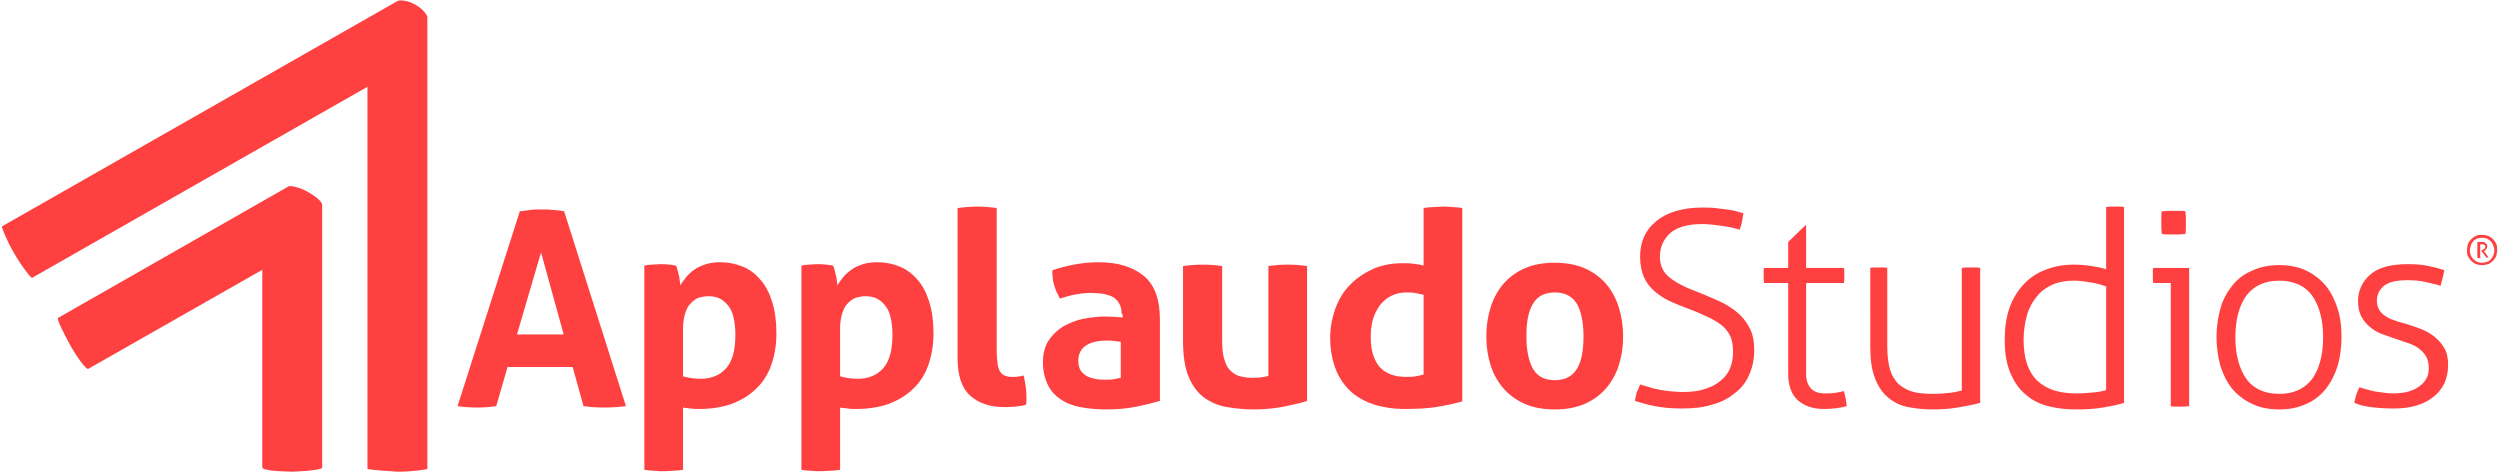 <svg version="1.1" class="logo" xmlns="http://www.w3.org/2000/svg" xmlns:xlink="http://www.w3.org/1999/xlink" x="0px" y="0px" viewBox="0 0 530 100">
<g>
	<g class="logo__wordmark">
		<path fill="#FF4040" d="M110.2,44.8c0.8-0.1,1.6-0.2,2.3-0.3c0.7-0.1,1.6-0.1,2.4-0.1c0.8,0,1.5,0,2.3,0.1c0.7,0.1,1.6,0.1,2.4,0.3
			l13.1,41.3c-1.6,0.2-3.1,0.3-4.7,0.3c-1.5,0-2.9-0.1-4.3-0.3l-2.3-8.3h-13.8l-2.4,8.3c-1.4,0.2-2.7,0.3-4,0.3
			c-1.4,0-2.9-0.1-4.2-0.3L110.2,44.8z M119.5,70.9l-4.8-17.4l-5.1,17.4H119.5z"></path>
		<path fill="#FF4040" d="M136.6,56.3c0.5-0.1,1.1-0.2,1.6-0.2c0.5,0,1.1-0.1,1.8-0.1c1.1,0,2.2,0.1,3.3,0.3c0.1,0.2,0.2,0.5,0.3,0.8
			c0.1,0.4,0.2,0.8,0.3,1.2c0.1,0.4,0.2,0.8,0.2,1.2c0.1,0.4,0.1,0.7,0.1,1c0.4-0.6,0.8-1.2,1.3-1.8c0.5-0.6,1.1-1.1,1.8-1.6
			c0.7-0.5,1.5-0.8,2.4-1.1c0.9-0.3,1.9-0.4,3-0.4c1.7,0,3.2,0.3,4.7,0.9c1.5,0.6,2.7,1.5,3.8,2.8c1.1,1.2,1.9,2.8,2.5,4.7
			c0.6,1.9,0.9,4.1,0.9,6.7c0,2.5-0.4,4.7-1.1,6.7c-0.7,2-1.8,3.7-3.2,5c-1.4,1.4-3.1,2.4-5.1,3.2c-2,0.7-4.3,1.1-6.9,1.1
			c-0.7,0-1.3,0-1.9-0.1c-0.6-0.1-1.2-0.1-1.6-0.2v13.2c-0.7,0.1-1.4,0.2-2.1,0.2c-0.7,0-1.3,0.1-2,0.1c-0.7,0-1.3,0-2-0.1
			c-0.7,0-1.4-0.1-2.1-0.2V56.3z M144.9,79.8c1,0.3,2.3,0.5,3.6,0.5c2.4,0,4.2-0.8,5.5-2.3c1.3-1.5,1.9-3.9,1.9-7
			c0-1.2-0.1-2.3-0.3-3.3c-0.2-1-0.5-1.9-1-2.6c-0.5-0.7-1.1-1.3-1.8-1.7c-0.7-0.4-1.6-0.6-2.6-0.6c-1,0-1.8,0.2-2.5,0.5
			c-0.7,0.4-1.2,0.9-1.7,1.5c-0.4,0.6-0.7,1.4-0.9,2.2c-0.2,0.8-0.3,1.7-0.3,2.7V79.8z"></path>
		<path fill="#FF4040" d="M169.9,56.3c0.5-0.1,1.1-0.2,1.6-0.2c0.5,0,1.1-0.1,1.8-0.1c1.1,0,2.2,0.1,3.3,0.3c0.1,0.2,0.2,0.5,0.3,0.8
			c0.1,0.4,0.2,0.8,0.3,1.2c0.1,0.4,0.2,0.8,0.2,1.2c0.1,0.4,0.1,0.7,0.1,1c0.4-0.6,0.8-1.2,1.3-1.8c0.5-0.6,1.1-1.1,1.8-1.6
			c0.7-0.5,1.5-0.8,2.4-1.1c0.9-0.3,1.9-0.4,3-0.4c1.7,0,3.2,0.3,4.7,0.9c1.5,0.6,2.7,1.5,3.8,2.8c1.1,1.2,1.9,2.8,2.5,4.7
			c0.6,1.9,0.9,4.1,0.9,6.7c0,2.5-0.4,4.7-1.1,6.7c-0.7,2-1.8,3.7-3.2,5c-1.4,1.4-3.1,2.4-5.1,3.2c-2,0.7-4.3,1.1-6.9,1.1
			c-0.7,0-1.3,0-1.9-0.1c-0.6-0.1-1.2-0.1-1.6-0.2v13.2c-0.7,0.1-1.4,0.2-2.1,0.2c-0.7,0-1.3,0.1-2,0.1c-0.7,0-1.3,0-2-0.1
			c-0.7,0-1.4-0.1-2.1-0.2V56.3z M178.2,79.8c1,0.3,2.3,0.5,3.6,0.5c2.4,0,4.2-0.8,5.5-2.3c1.3-1.5,1.9-3.9,1.9-7
			c0-1.2-0.1-2.3-0.3-3.3c-0.2-1-0.5-1.9-1-2.6c-0.5-0.7-1.1-1.3-1.8-1.7c-0.7-0.4-1.6-0.6-2.6-0.6c-1,0-1.8,0.2-2.5,0.5
			c-0.7,0.4-1.2,0.9-1.7,1.5c-0.4,0.6-0.7,1.4-0.9,2.2c-0.2,0.8-0.3,1.7-0.3,2.7V79.8z"></path>
		<path fill="#FF4040" d="M203.1,44.1c1.4-0.2,2.8-0.3,4.1-0.3c1.3,0,2.7,0.1,4.1,0.3v30.2c0,1.2,0.1,2.1,0.2,2.9
			c0.1,0.7,0.3,1.3,0.6,1.7c0.3,0.4,0.7,0.7,1.1,0.8c0.5,0.2,1,0.2,1.7,0.2c0.3,0,0.7,0,1-0.1c0.4,0,0.7-0.1,1.1-0.2
			c0.4,1.6,0.6,3.1,0.6,4.6c0,0.3,0,0.6,0,0.8c0,0.2,0,0.5-0.1,0.8c-0.6,0.2-1.4,0.3-2.2,0.4c-0.9,0.1-1.7,0.1-2.4,0.1
			c-3,0-5.4-0.8-7.2-2.4c-1.8-1.6-2.7-4.3-2.7-8V44.1z"></path>
		<path fill="#FF4040" d="M237.8,66.6c0-0.9-0.2-1.7-0.5-2.2c-0.3-0.6-0.7-1-1.3-1.4c-0.5-0.3-1.2-0.5-2-0.7
			c-0.8-0.1-1.7-0.2-2.6-0.2c-2.1,0-4.3,0.4-6.7,1.2c-0.5-1-1-1.9-1.2-2.8c-0.3-0.9-0.4-1.9-0.4-3.2c1.7-0.6,3.4-1,5.1-1.3
			c1.7-0.3,3.3-0.4,4.8-0.4c4,0,7.2,1,9.5,2.9c2.3,1.9,3.4,5,3.4,9.2V85c-1.4,0.4-3,0.8-4.9,1.2c-1.9,0.4-4.1,0.6-6.6,0.6
			c-2,0-3.8-0.2-5.4-0.5c-1.6-0.3-3.1-0.9-4.2-1.7c-1.2-0.8-2.1-1.8-2.7-3.1c-0.6-1.3-1-2.8-1-4.7c0-1.8,0.4-3.4,1.2-4.6
			c0.8-1.2,1.8-2.2,3.1-3c1.3-0.7,2.7-1.3,4.2-1.6c1.6-0.3,3.1-0.5,4.7-0.5c1.1,0,2.4,0.1,3.7,0.2V66.6z M237.8,72.5
			c-0.5-0.1-1-0.1-1.5-0.2c-0.5-0.1-1-0.1-1.5-0.1c-1.9,0-3.4,0.3-4.5,1c-1.1,0.7-1.7,1.8-1.7,3.2c0,1,0.2,1.8,0.6,2.3
			c0.4,0.5,0.9,0.9,1.5,1.2c0.6,0.2,1.2,0.4,1.9,0.5c0.7,0.1,1.3,0.1,1.8,0.1c0.6,0,1.2,0,1.7-0.1c0.6-0.1,1.1-0.2,1.5-0.3V72.5z"></path>
		<path fill="#FF4040" d="M250.9,56.4c1.4-0.2,2.8-0.3,4.1-0.3c1.4,0,2.7,0.1,4.1,0.3v15.7c0,1.6,0.1,2.9,0.4,3.9
			c0.3,1,0.6,1.8,1.2,2.4c0.5,0.6,1.2,1,1.9,1.3c0.8,0.2,1.7,0.4,2.7,0.4c1.4,0,2.6-0.1,3.6-0.4V56.4c1.4-0.2,2.8-0.3,4.1-0.3
			c1.4,0,2.7,0.1,4.1,0.3V85c-1.2,0.4-2.9,0.8-4.9,1.2c-2,0.4-4.2,0.6-6.4,0.6c-2,0-3.9-0.2-5.7-0.5c-1.8-0.3-3.4-1-4.8-2
			c-1.4-1-2.5-2.5-3.3-4.4c-0.8-1.9-1.2-4.5-1.2-7.6V56.4z"></path>
		<path fill="#FF4040" d="M301.8,44.1c0.7-0.1,1.4-0.2,2.1-0.2c0.7,0,1.3-0.1,2-0.1c0.7,0,1.3,0,2,0.1c0.7,0,1.4,0.1,2.1,0.2v41
			c-1.8,0.5-3.7,0.9-5.6,1.2c-1.9,0.3-4.2,0.4-6.8,0.4c-2.1,0-4-0.3-5.9-0.8c-1.9-0.6-3.5-1.4-5-2.6c-1.4-1.2-2.6-2.8-3.4-4.7
			c-0.8-1.9-1.3-4.3-1.3-7c0-2.2,0.4-4.2,1.1-6.2c0.7-1.9,1.7-3.6,3.1-5c1.3-1.4,3-2.5,4.9-3.4c1.9-0.8,4-1.2,6.3-1.2
			c0.7,0,1.4,0,2.2,0.1c0.8,0.1,1.5,0.2,2.2,0.4V44.1z M301.8,62.5c-0.8-0.2-1.4-0.3-1.9-0.4c-0.5-0.1-1.1-0.1-1.8-0.1
			c-1.3,0-2.4,0.3-3.3,0.8c-1,0.5-1.7,1.2-2.4,2.1c-0.6,0.9-1.1,1.9-1.4,3c-0.3,1.2-0.4,2.4-0.4,3.6c0,1.6,0.2,2.9,0.6,4
			c0.4,1.1,0.9,2,1.6,2.6c0.7,0.7,1.5,1.1,2.4,1.4c0.9,0.3,1.9,0.4,3,0.4c0.7,0,1.3,0,1.8-0.1c0.5-0.1,1.1-0.2,1.8-0.4V62.5z"></path>
		<path fill="#FF4040" d="M329.6,86.8c-2.4,0-4.6-0.4-6.4-1.2c-1.8-0.8-3.3-1.9-4.5-3.3c-1.2-1.4-2.1-3-2.7-4.9
			c-0.6-1.9-0.9-3.9-0.9-6.1c0-2.2,0.3-4.2,0.9-6.1c0.6-1.9,1.5-3.6,2.7-5c1.2-1.4,2.7-2.5,4.5-3.3c1.8-0.8,3.9-1.2,6.4-1.2
			c2.4,0,4.6,0.4,6.4,1.2c1.8,0.8,3.3,1.9,4.5,3.3c1.2,1.4,2.1,3.1,2.7,5c0.6,1.9,0.9,4,0.9,6.1c0,2.2-0.3,4.2-0.9,6.1
			c-0.6,1.9-1.5,3.5-2.7,4.9c-1.2,1.4-2.7,2.5-4.5,3.3C334.2,86.4,332.1,86.8,329.6,86.8z M329.6,80.6c2.2,0,3.7-0.8,4.7-2.4
			c1-1.6,1.4-3.9,1.4-6.9c0-3-0.5-5.3-1.4-6.9c-1-1.6-2.5-2.4-4.7-2.4c-2.1,0-3.7,0.8-4.6,2.4c-1,1.6-1.4,3.9-1.4,6.9
			c0,3,0.5,5.3,1.4,6.9C325.9,79.8,327.5,80.6,329.6,80.6z"></path>
		<path fill="#FF4040" d="M347.7,81.5c0.5,0.2,1.1,0.3,1.7,0.5c0.6,0.2,1.2,0.4,1.9,0.5c0.7,0.2,1.5,0.3,2.4,0.4
			c0.9,0.1,1.9,0.2,3.1,0.2c1.9,0,3.5-0.2,4.8-0.7c1.3-0.4,2.4-1,3.3-1.8c0.9-0.7,1.5-1.6,1.9-2.6c0.4-1,0.6-2.1,0.6-3.3
			c0-1.1-0.1-2.1-0.4-3c-0.3-0.8-0.8-1.6-1.5-2.3c-0.7-0.7-1.7-1.3-3-2c-1.3-0.6-2.8-1.3-4.7-2c-1.4-0.5-2.6-1-3.9-1.6
			c-1.2-0.6-2.3-1.3-3.2-2.1c-0.9-0.8-1.7-1.8-2.2-3c-0.5-1.2-0.8-2.6-0.8-4.3c0-3.1,1.1-5.6,3.4-7.5c2.3-1.9,5.6-2.9,9.9-2.9
			c0.9,0,1.7,0,2.6,0.1c0.9,0.1,1.7,0.2,2.4,0.3c0.8,0.1,1.5,0.2,2.1,0.4c0.6,0.2,1.2,0.3,1.5,0.4c-0.1,0.6-0.2,1.2-0.3,1.8
			c-0.1,0.6-0.3,1.2-0.5,1.7c-0.9-0.3-2.1-0.6-3.6-0.8c-1.5-0.2-2.9-0.4-4.3-0.4c-3.2,0-5.5,0.7-6.9,2c-1.4,1.3-2.1,3-2.1,4.9
			c0,1,0.2,1.9,0.6,2.7c0.4,0.8,1,1.4,1.8,2c0.8,0.6,1.7,1.1,2.7,1.6c1,0.5,2.2,0.9,3.4,1.4c1.6,0.7,3.2,1.3,4.6,2
			c1.4,0.7,2.6,1.5,3.6,2.4c1,0.9,1.8,2,2.4,3.2c0.6,1.2,0.9,2.7,0.9,4.5c0,2-0.4,3.8-1.1,5.3c-0.7,1.6-1.7,2.9-3.1,3.9
			c-1.3,1.1-2.9,1.9-4.8,2.4c-1.9,0.6-4,0.8-6.4,0.8c-2.3,0-4.2-0.2-5.7-0.5c-1.5-0.3-2.9-0.7-4.2-1.1c0.1-0.6,0.2-1.2,0.4-1.9
			C347.3,82.6,347.5,82,347.7,81.5z"></path>
		<path fill="#FF4040" d="M379,60H374c0-0.2-0.1-0.4-0.1-0.7c0-0.3,0-0.6,0-0.9c0-0.3,0-0.6,0-0.9c0-0.3,0-0.5,0.1-0.7h5.1v-5.5
			l3.6-3.5h0.2v9h8c0,0.2,0.1,0.4,0.1,0.7c0,0.3,0,0.6,0,0.9c0,0.3,0,0.6,0,0.9c0,0.3-0.1,0.6-0.1,0.7h-8v19.1c0,1,0.1,1.7,0.4,2.3
			c0.3,0.6,0.6,1,1,1.3c0.4,0.3,0.9,0.5,1.4,0.6c0.5,0.1,1.1,0.1,1.6,0.1c1.4,0,2.5-0.2,3.6-0.5c0.3,1,0.5,2.1,0.6,3.2
			c-1.4,0.4-3,0.6-4.9,0.6c-2.2,0-4-0.6-5.4-1.8c-1.4-1.2-2.1-3.1-2.1-5.7V60z"></path>
		<path fill="#FF4040" d="M396.2,56.8c0.2,0,0.6-0.1,1-0.1c0.4,0,0.7,0,0.9,0c0.2,0,0.6,0,1,0c0.4,0,0.7,0,1,0.1v16.5
			c0,2.1,0.2,3.8,0.6,5.1c0.4,1.3,1.1,2.4,1.9,3.1c0.8,0.7,1.9,1.3,3.1,1.6c1.2,0.3,2.6,0.4,4.1,0.4c1.3,0,2.4-0.1,3.4-0.2
			c1-0.1,1.9-0.3,2.7-0.5V56.8c0.2,0,0.6-0.1,1-0.1c0.4,0,0.7,0,0.9,0c0.2,0,0.6,0,1,0c0.4,0,0.7,0,1,0.1v28.6c-1.4,0.4-3,0.7-4.8,1
			c-1.8,0.3-3.6,0.4-5.4,0.4c-1.8,0-3.5-0.2-5.1-0.5c-1.6-0.3-3-1-4.2-2c-1.2-1-2.1-2.3-2.8-4.1c-0.7-1.7-1-4-1-6.7V56.8z"></path>
		<path fill="#FF4040" d="M446.4,43.9c0.2,0,0.6-0.1,1-0.1c0.4,0,0.7,0,0.9,0c0.2,0,0.6,0,1,0c0.4,0,0.7,0,1,0.1v41.5
			c-1.2,0.4-2.7,0.7-4.5,1c-1.8,0.3-3.6,0.4-5.6,0.4c-2.1,0-4.1-0.2-6-0.7c-1.9-0.5-3.5-1.3-4.8-2.5c-1.4-1.1-2.4-2.7-3.2-4.5
			c-0.8-1.9-1.2-4.2-1.2-7c0-2.5,0.3-4.8,1-6.8c0.7-2,1.7-3.6,3-5c1.3-1.4,2.8-2.4,4.6-3.1c1.8-0.7,3.8-1.1,6-1.1
			c1.3,0,2.6,0.1,3.8,0.3c1.3,0.2,2.3,0.4,3.1,0.7V43.9z M446.4,60.7c-0.8-0.3-1.8-0.6-3-0.8c-1.2-0.2-2.4-0.4-3.7-0.4
			c-1.8,0-3.4,0.3-4.7,0.9c-1.3,0.6-2.5,1.5-3.3,2.6c-0.9,1.1-1.6,2.4-2,3.9c-0.4,1.5-0.7,3.2-0.7,5.1c0,4,1,6.9,2.9,8.7
			c1.9,1.8,4.6,2.7,8.2,2.7c1.3,0,2.5-0.1,3.7-0.2c1.2-0.1,2.1-0.3,2.7-0.5V60.7z"></path>
		<path fill="#FF4040" d="M460.2,60h-3.7c0-0.2-0.1-0.4-0.1-0.7c0-0.3,0-0.6,0-0.9c0-0.3,0-0.6,0-0.9c0-0.3,0-0.6,0.1-0.7h7.6v29.3
			c-0.2,0-0.6,0.1-1,0.1c-0.4,0-0.7,0-1,0c-0.2,0-0.5,0-0.9,0c-0.4,0-0.8,0-1-0.1V60z M458.3,49.6c0-0.3-0.1-0.8-0.1-1.3
			c0-0.5,0-0.9,0-1.3c0-0.3,0-0.7,0-1.1c0-0.5,0-0.8,0.1-1.1c0.3,0,0.8-0.1,1.3-0.1c0.5,0,0.9,0,1.3,0c0.3,0,0.7,0,1.2,0
			c0.5,0,0.9,0,1.2,0.1c0,0.3,0.1,0.7,0.1,1.1c0,0.5,0,0.8,0,1.1c0,0.3,0,0.8,0,1.3c0,0.5,0,0.9-0.1,1.3c-0.3,0-0.7,0.1-1.2,0.1
			c-0.5,0-0.9,0-1.2,0c-0.3,0-0.8,0-1.3,0C459.1,49.7,458.7,49.7,458.3,49.6z"></path>
		<path fill="#FF4040" d="M483.2,86.8c-2.2,0-4.2-0.4-5.8-1.2c-1.7-0.8-3.1-1.9-4.2-3.2c-1.1-1.4-1.9-3-2.5-4.9
			c-0.5-1.9-0.8-3.9-0.8-6c0-2.1,0.3-4.2,0.8-6c0.5-1.9,1.4-3.5,2.5-4.9c1.1-1.4,2.5-2.5,4.2-3.2c1.7-0.8,3.6-1.2,5.8-1.2
			c2.2,0,4.1,0.4,5.8,1.2c1.6,0.8,3,1.9,4.1,3.2c1.1,1.4,1.9,3,2.5,4.9c0.6,1.9,0.8,3.9,0.8,6c0,2.1-0.3,4.2-0.8,6
			c-0.6,1.9-1.4,3.5-2.5,4.9c-1.1,1.4-2.5,2.5-4.1,3.2C487.3,86.4,485.4,86.8,483.2,86.8z M483.2,83.5c3.1,0,5.4-1.1,7-3.2
			c1.5-2.1,2.3-5.1,2.3-8.8c0-3.7-0.8-6.6-2.3-8.8c-1.5-2.1-3.9-3.2-7-3.2c-3.1,0-5.4,1.1-7,3.2c-1.5,2.1-2.3,5.1-2.3,8.8
			c0,3.7,0.8,6.6,2.3,8.8C477.7,82.4,480.1,83.5,483.2,83.5z"></path>
		<path fill="#FF4040" d="M500.2,82.1c0.9,0.3,2,0.6,3.3,0.9c1.4,0.2,2.7,0.4,3.9,0.4c2.3,0,4.2-0.5,5.5-1.5c1.4-1,2-2.3,2-3.8
			c0-1-0.2-1.9-0.6-2.6c-0.4-0.7-1-1.2-1.6-1.7c-0.7-0.5-1.4-0.8-2.3-1.1c-0.9-0.3-1.7-0.6-2.6-0.9c-1-0.3-1.9-0.7-2.9-1
			c-1-0.4-1.8-0.9-2.5-1.5c-0.7-0.6-1.3-1.3-1.8-2.2c-0.4-0.8-0.7-1.9-0.7-3.2c0-2.3,0.9-4.2,2.6-5.7c1.7-1.5,4.4-2.2,8-2.2
			c1.5,0,3,0.1,4.4,0.4c1.4,0.3,2.5,0.6,3.3,0.9c-0.2,1.1-0.5,2.2-0.8,3.3c-0.8-0.3-1.9-0.5-3.1-0.8c-1.3-0.3-2.6-0.4-3.9-0.4
			c-2.4,0-4,0.4-5,1.2c-1,0.8-1.5,1.9-1.5,3.2c0,0.7,0.2,1.4,0.5,1.9c0.3,0.5,0.8,1,1.3,1.3c0.6,0.4,1.2,0.7,1.9,0.9
			c0.7,0.3,1.5,0.5,2.3,0.7c1,0.3,2.1,0.7,3.2,1.1c1.1,0.4,2,0.9,2.9,1.6c0.9,0.7,1.6,1.5,2.2,2.5c0.6,1,0.8,2.2,0.8,3.7
			c0,1.4-0.3,2.6-0.8,3.8c-0.6,1.1-1.3,2.1-2.4,2.9c-1,0.8-2.2,1.4-3.6,1.8c-1.4,0.4-2.9,0.6-4.6,0.6c-1.9,0-3.5-0.1-5-0.3
			c-1.5-0.2-2.6-0.5-3.5-0.9C499.3,84.4,499.6,83.2,500.2,82.1z"></path>
		<g>
			<path fill="#FF4040" d="M526.2,56.2c-0.5,0-0.9-0.1-1.3-0.2c-0.4-0.2-0.7-0.4-1-0.7c-0.3-0.3-0.5-0.6-0.7-1
				c-0.2-0.4-0.2-0.8-0.2-1.3c0-0.4,0.1-0.9,0.2-1.3c0.2-0.4,0.4-0.7,0.7-1c0.3-0.3,0.6-0.5,1-0.7c0.4-0.2,0.8-0.2,1.3-0.2
				c0.5,0,0.9,0.1,1.3,0.2c0.4,0.2,0.7,0.4,1,0.7c0.3,0.3,0.5,0.6,0.7,1c0.2,0.4,0.2,0.8,0.2,1.3c0,0.5-0.1,0.9-0.2,1.3
				c-0.2,0.4-0.4,0.7-0.7,1c-0.3,0.3-0.6,0.5-1,0.7C527.1,56.1,526.7,56.2,526.2,56.2z M526.2,55.7c0.4,0,0.8-0.1,1.1-0.2
				c0.3-0.1,0.6-0.3,0.8-0.6c0.2-0.2,0.4-0.5,0.5-0.8c0.1-0.3,0.2-0.7,0.2-1c0-0.4-0.1-0.7-0.2-1c-0.1-0.3-0.3-0.6-0.5-0.9
				c-0.2-0.2-0.5-0.4-0.8-0.6c-0.3-0.1-0.7-0.2-1.1-0.2c-0.4,0-0.8,0.1-1.1,0.2c-0.3,0.1-0.6,0.3-0.8,0.6c-0.2,0.2-0.4,0.5-0.5,0.9
				c-0.1,0.3-0.2,0.7-0.2,1c0,0.4,0.1,0.7,0.2,1c0.1,0.3,0.3,0.6,0.5,0.8c0.2,0.2,0.5,0.4,0.8,0.6C525.4,55.6,525.8,55.7,526.2,55.7z
				 M525.2,51.3c0.1,0,0.3,0,0.4,0c0.1,0,0.3,0,0.4,0c0.2,0,0.3,0,0.5,0c0.2,0,0.3,0.1,0.4,0.2c0.1,0.1,0.2,0.2,0.3,0.3
				c0.1,0.1,0.1,0.3,0.1,0.5c0,0.1,0,0.2-0.1,0.3c0,0.1-0.1,0.2-0.2,0.3c-0.1,0.1-0.1,0.1-0.2,0.2c-0.1,0.1-0.2,0.1-0.2,0.1l1,1.4
				c-0.1,0-0.1,0-0.2,0c0,0-0.1,0-0.1,0c-0.1,0-0.1,0-0.1,0s-0.1,0-0.1,0l-1.1-1.5l0.2-0.1c0.1,0,0.1-0.1,0.2-0.1
				c0.1,0,0.2-0.1,0.2-0.1c0.1-0.1,0.1-0.1,0.2-0.2c0-0.1,0.1-0.2,0.1-0.3c0-0.2-0.1-0.3-0.2-0.4c-0.2-0.1-0.3-0.1-0.5-0.1
				c-0.1,0-0.3,0-0.4,0v2.9c0,0-0.1,0-0.1,0c0,0-0.1,0-0.2,0c-0.1,0-0.1,0-0.2,0c0,0-0.1,0-0.1,0V51.3z"></path>
		</g>
	</g>
	<g class="logo__icon">
		<path fill="#FF4040" d="M61.9,100c-3.1-0.1-6.3-0.2-6.3-1V57.2l-36.9,21c-0.4,0.2-2.3-2.3-3.8-5c-1.5-2.7-2.9-5.6-2.6-5.8
			l48.9-27.9c0.3-0.2,2.4,0.2,4.1,1.2c1.7,1,3,2,3,2.8v55.6C68.3,99.8,61.9,100,61.9,100z"></path>
		<path fill="#FF4040" d="M88.1,1c-1.8-1-3.4-1-3.8-0.8L0.4,48c-0.1,0.1,1,3,2.6,5.7c1.6,2.8,3.6,5.3,3.8,5.2l71.1-40.5l0,81
			c0,0.2,6.4,0.6,6.4,0.6c3.4,0,6.3-0.5,6.3-0.6l0-95.8C90.5,3.2,89.9,2.1,88.1,1z"></path>
	</g>
</g>
</svg>